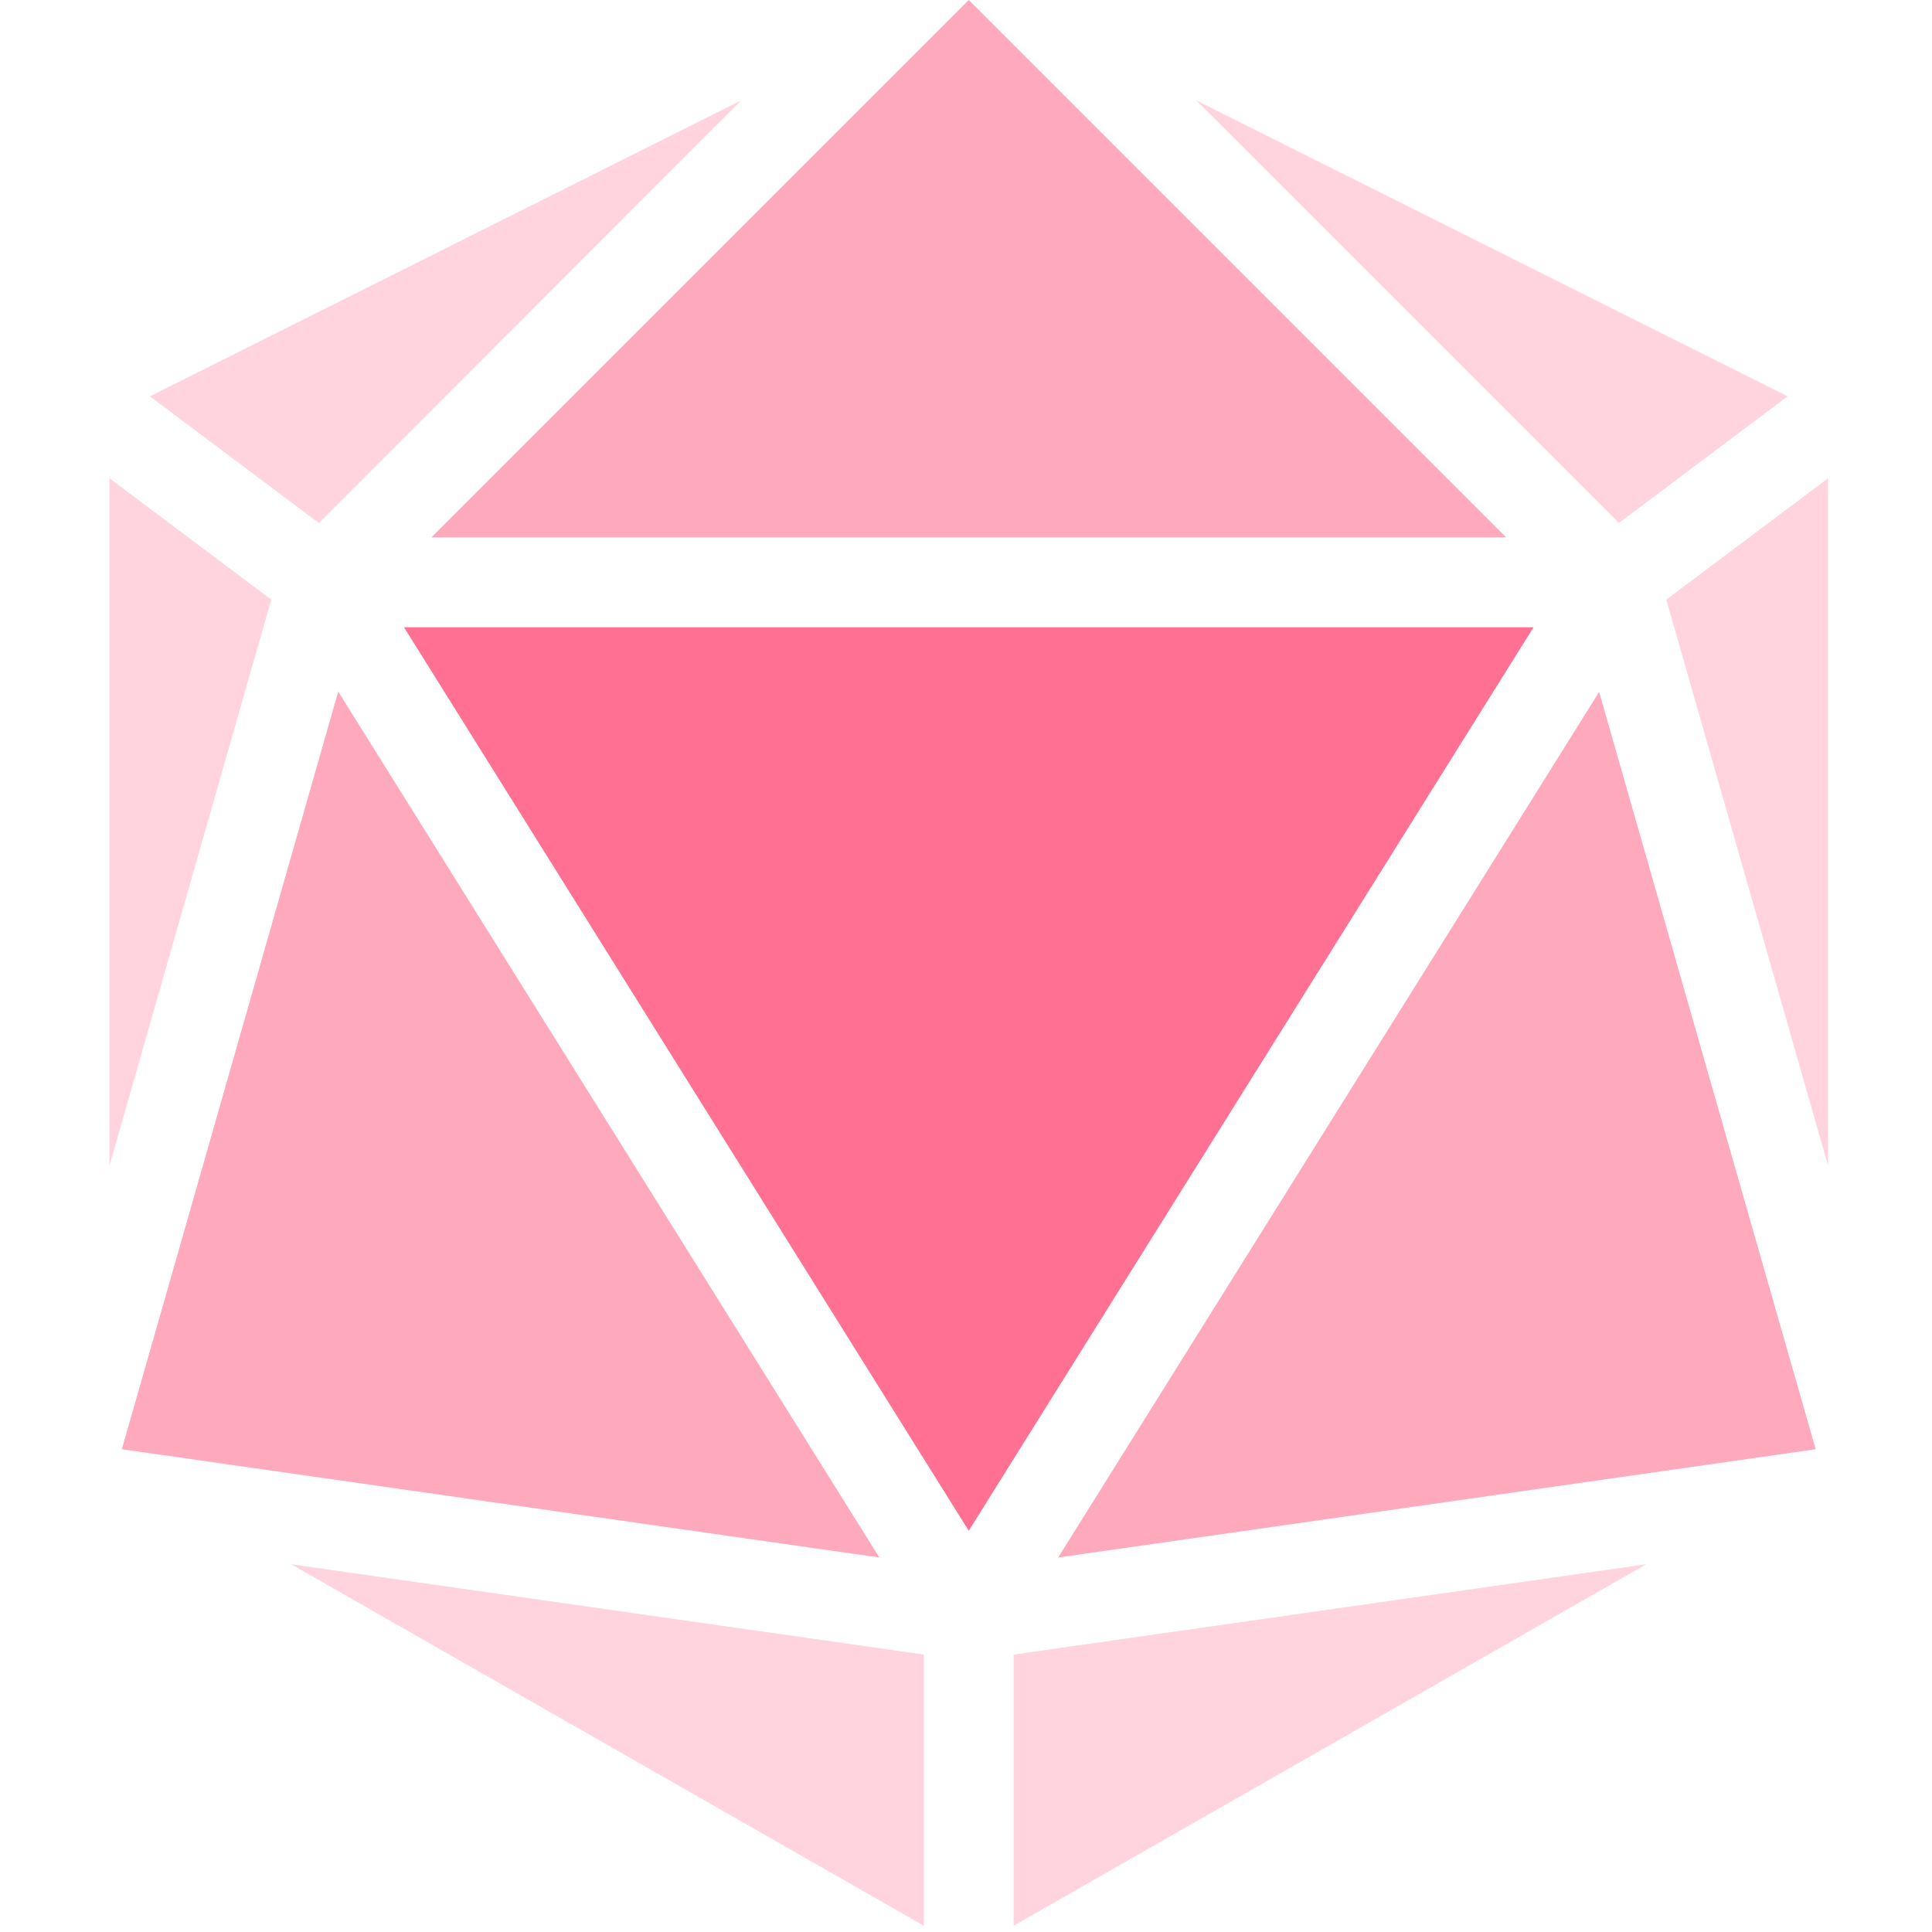 <svg width="50" height="50" viewBox="0 0 50 50" version="1.1" xmlns="http://www.w3.org/2000/svg" xmlns:xlink="http://www.w3.org/1999/xlink">
    <g id="Desktop"  fill="#FF7092">
      <g id="Group-16" >
        <g transform="translate(2.833, 0)" id="Path">
          <polygon opacity="0.3" points="43.43 10.256 39.064 13.535 28.128 2.599"></polygon>
          <polygon opacity="0.6" points="22.238 0 36.145 13.907 8.331 13.907"></polygon>
          <polygon opacity="0.3" points="16.349 2.599 5.419 13.535 1.046 10.256"></polygon>
          <polygon opacity="0.3" points="0 12.378 4.186 15.517 4.186 15.523 0 30.169"></polygon>
          <polygon opacity="0.6" points="1.721 32.605 5.919 17.901 5.925 17.907 19.924 40.308 0.32 37.506"></polygon>
          <polygon opacity="0.3" points="21.076 49.837 4.703 40.483 21.076 42.82"></polygon>
          <polygon points="22.238 39.616 14.733 27.61 7.622 16.233 36.855 16.233"></polygon>
          <polygon opacity="0.3" points="23.401 49.837 23.401 42.82 39.773 40.482"></polygon>
          <polygon opacity="0.6" points="24.552 40.308 38.552 17.907 43.221 34.238 44.157 37.506"></polygon>
          <polygon opacity="0.3" points="44.477 30.169 40.291 15.523 40.291 15.517 44.477 12.378"></polygon>
        </g>
      </g>
    </g>
</svg>
